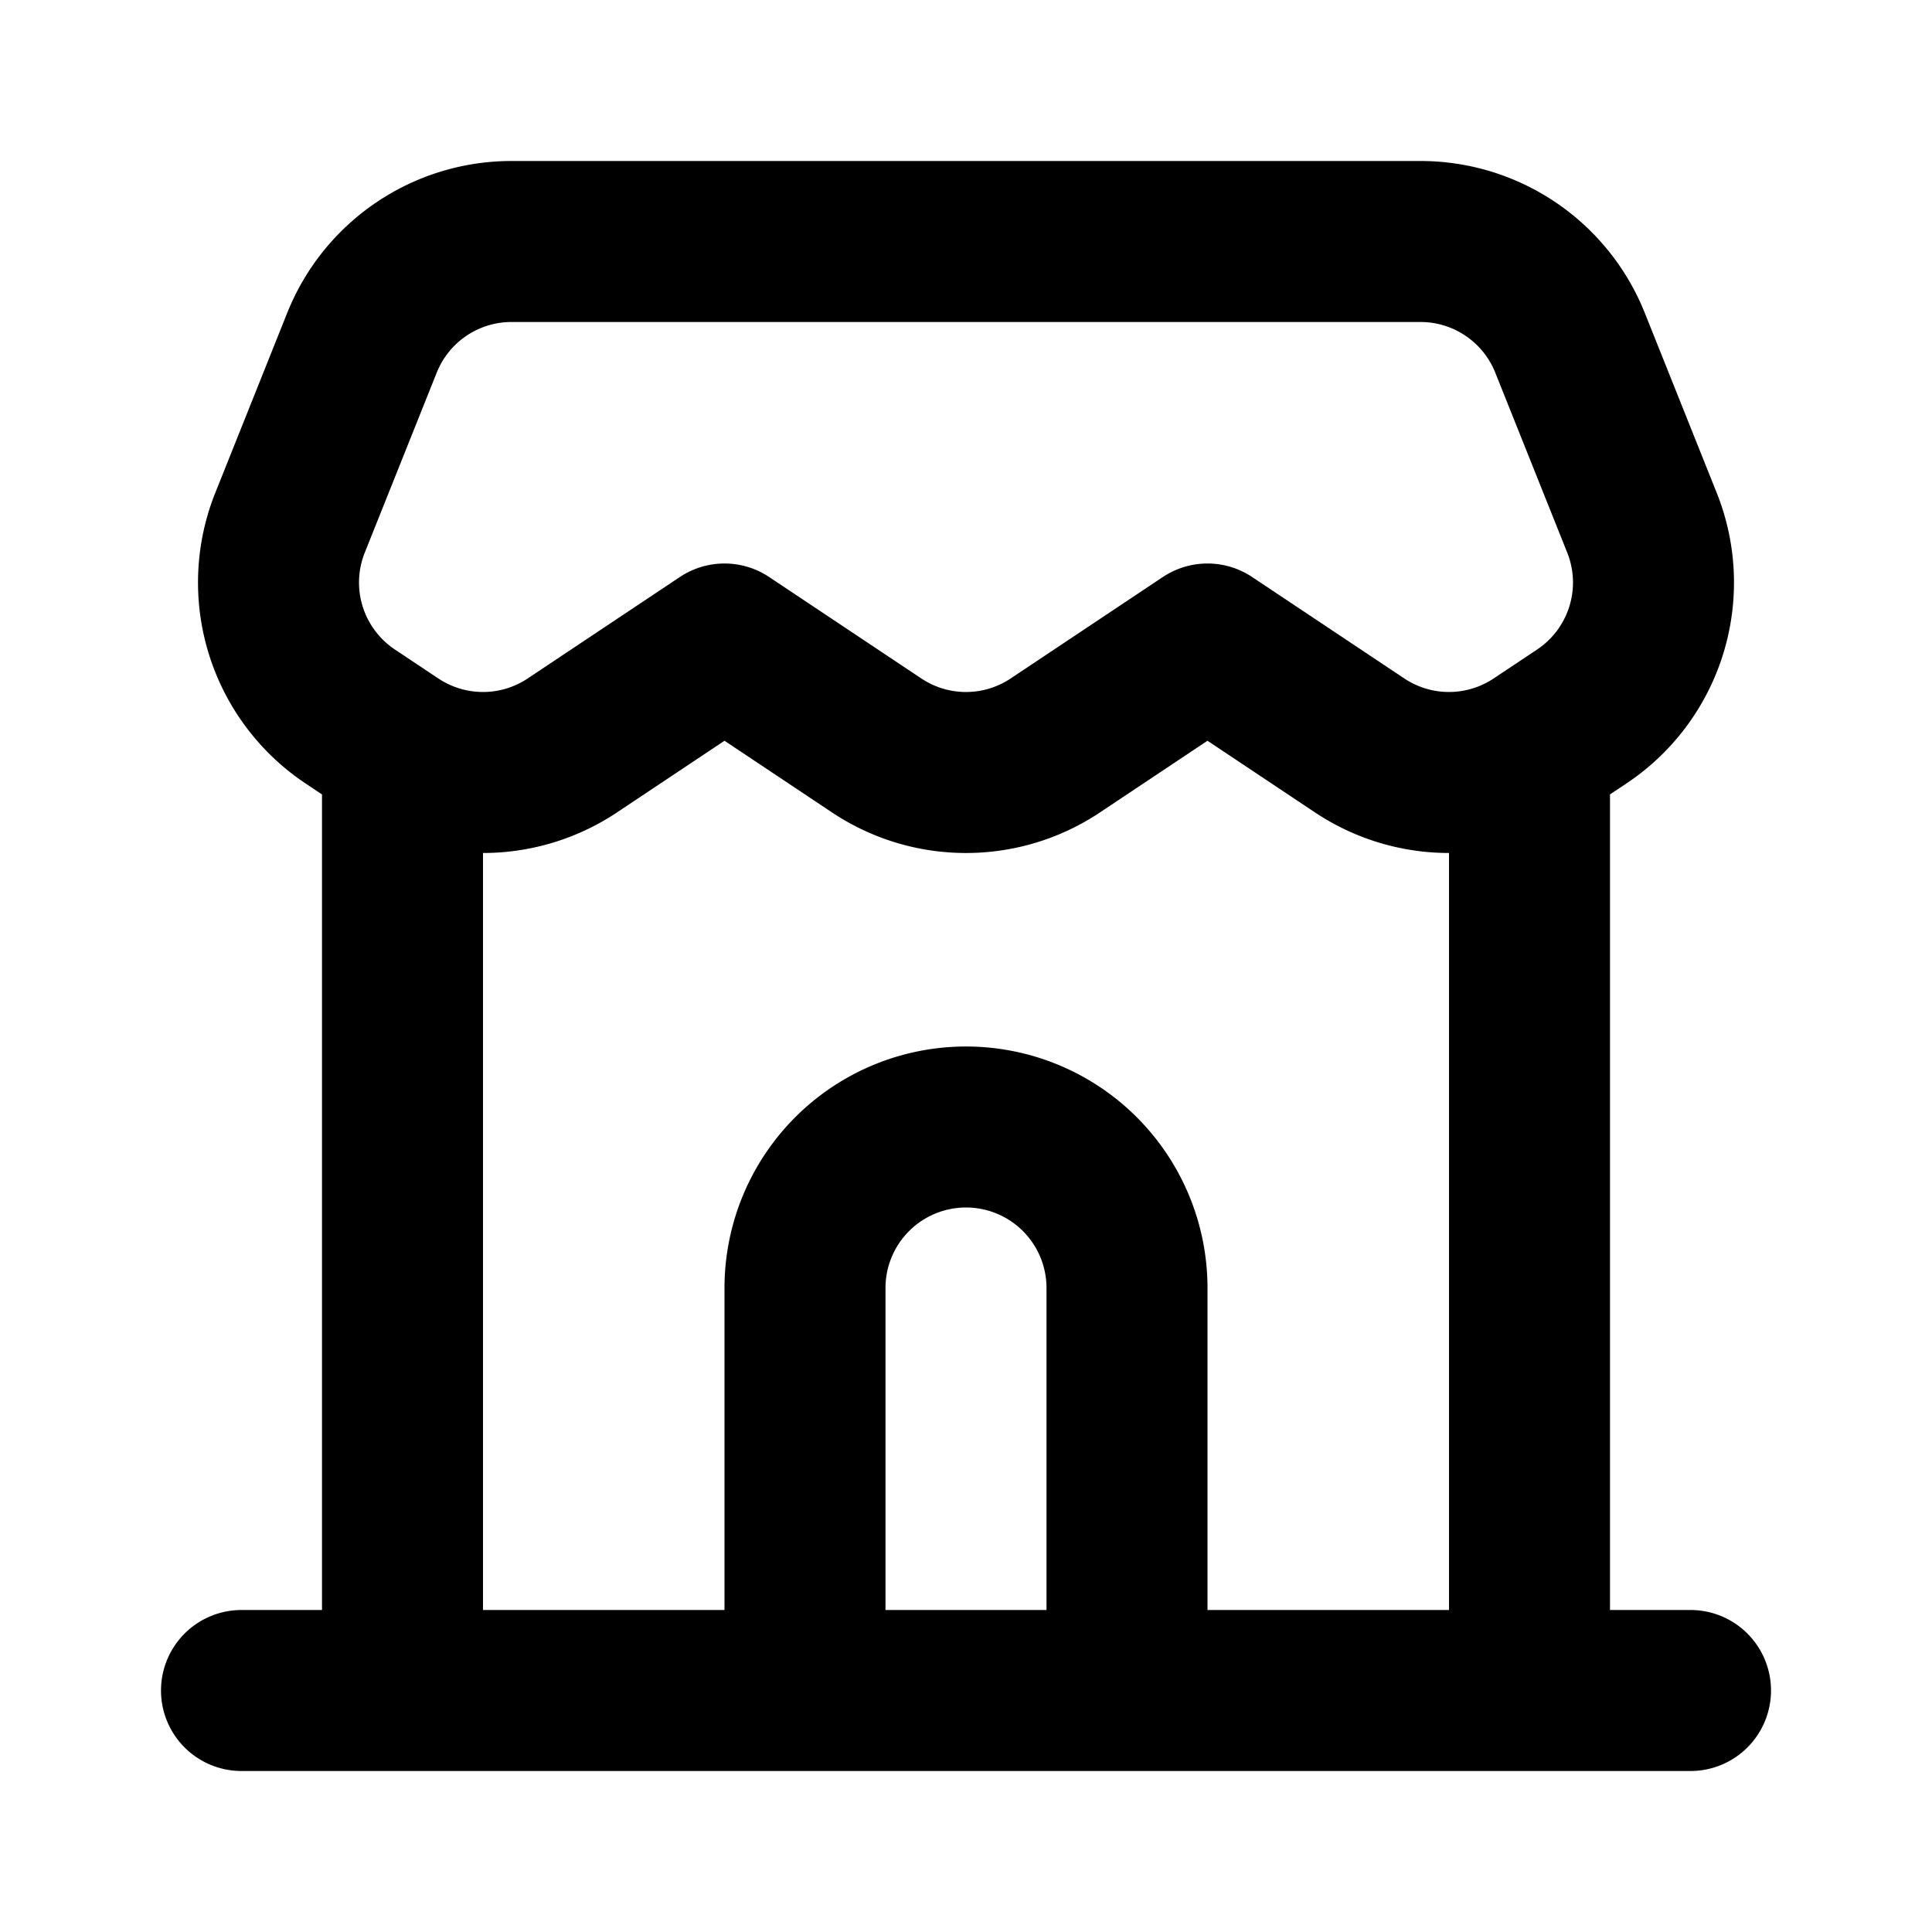 <svg xmlns="http://www.w3.org/2000/svg" width="3em" height="3em" viewBox="0 0 24 24"><g fill="none" stroke="currentColor" stroke-width="2"><path stroke-linecap="round" stroke-linejoin="round" d="M3 21h2m16 0h-2M5 21h14M5 21V9.328M19 21V9.328m-14 0a2 2 0 0 1-.11-.068l-.54-.36a2 2 0 0 1-.747-2.407l.894-2.236A2 2 0 0 1 6.354 3h11.292a2 2 0 0 1 1.857 1.257l.894 2.236A2 2 0 0 1 19.65 8.9l-.54.36a2 2 0 0 1-.11.068m-14 0a2 2 0 0 0 2.11-.068L9 8l1.89 1.26a2 2 0 0 0 2.22 0L15 8l1.89 1.26a2 2 0 0 0 2.11.068"/><path d="M14 21v-5a2 2 0 1 0-4 0v5"/></g></svg>